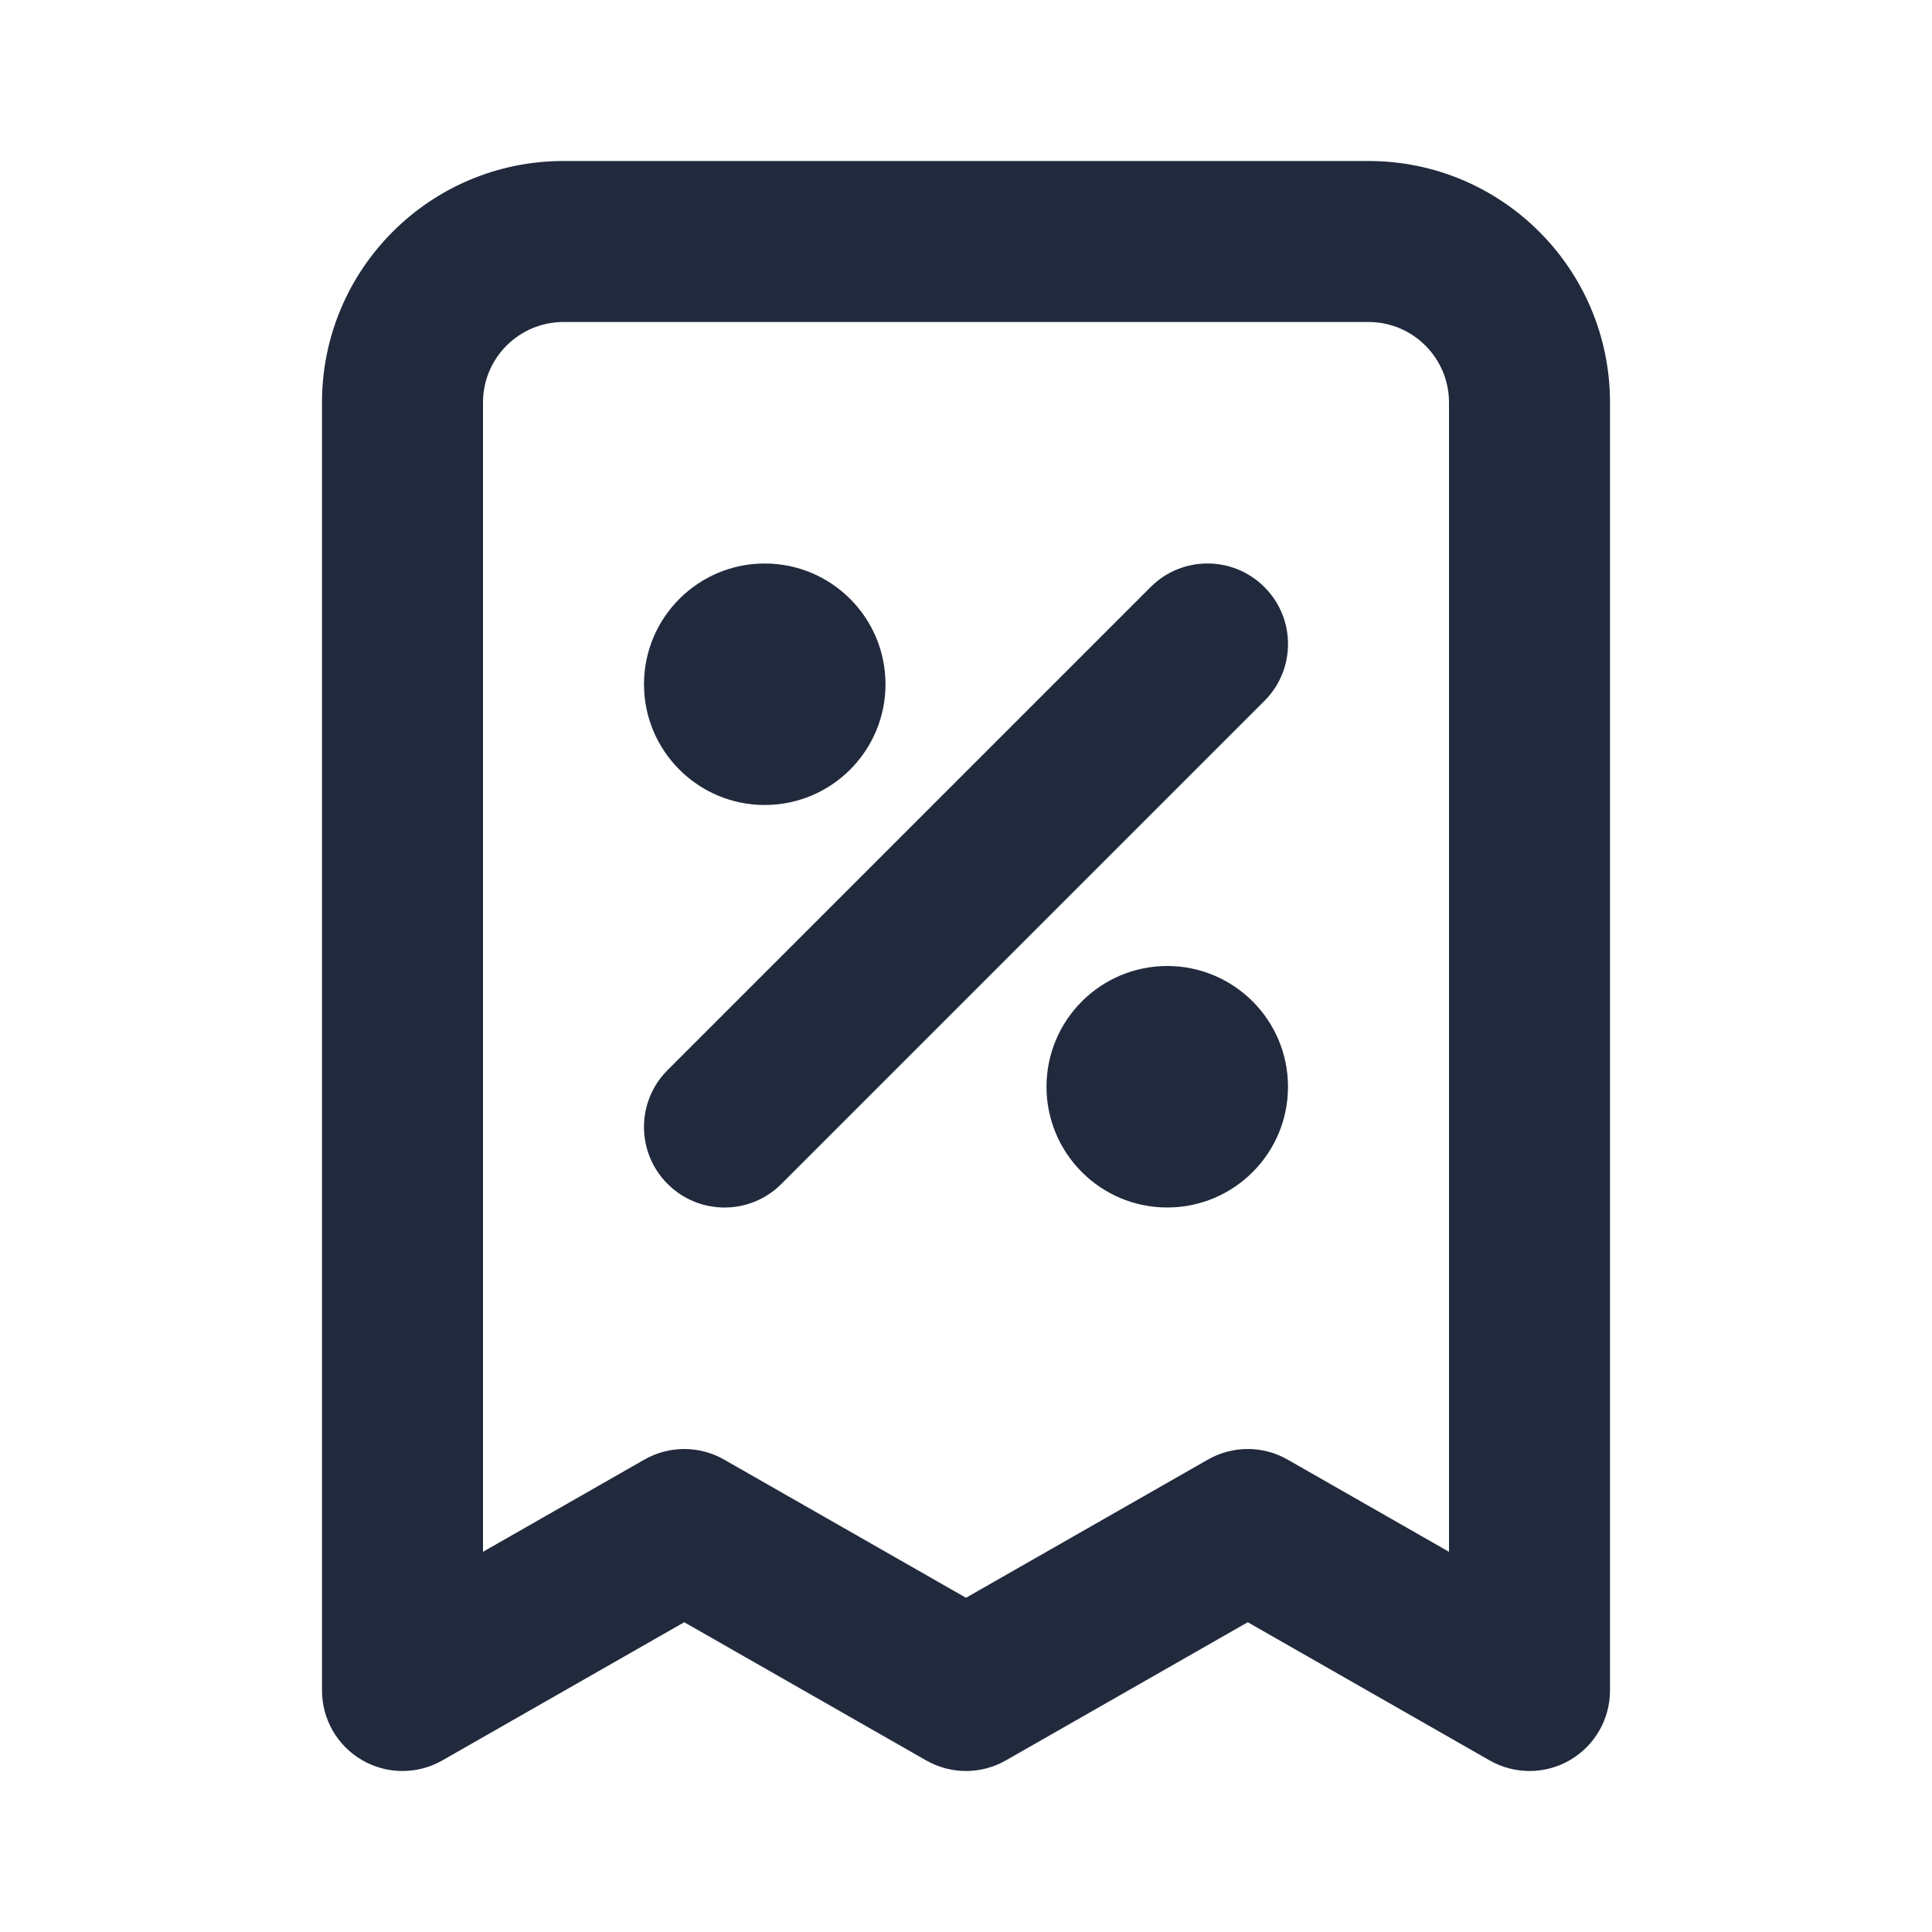 <svg width="24" height="24" viewBox="0 0 24 24" fill="none" xmlns="http://www.w3.org/2000/svg">
<path fill-rule="evenodd" clip-rule="evenodd" d="M4 5C4 3.343 5.343 2 7 2H17C18.657 2 20 3.343 20 5V21C20 21.357 19.81 21.686 19.502 21.865C19.194 22.044 18.813 22.045 18.504 21.868L15.5 20.152L12.496 21.868C12.189 22.044 11.811 22.044 11.504 21.868L8.5 20.152L5.496 21.868C5.187 22.045 4.806 22.044 4.498 21.865C4.19 21.686 4 21.357 4 21V5ZM7 4C6.448 4 6 4.448 6 5V19.277L8.004 18.132C8.311 17.956 8.689 17.956 8.996 18.132L12 19.848L15.004 18.132C15.311 17.956 15.689 17.956 15.996 18.132L18 19.277V5C18 4.448 17.552 4 17 4H7ZM8 8.5C8 7.672 8.672 7 9.5 7C10.328 7 11 7.672 11 8.5C11 9.328 10.328 10 9.5 10C8.672 10 8 9.328 8 8.5ZM14.293 7.293C14.683 6.902 15.317 6.902 15.707 7.293C16.098 7.683 16.098 8.317 15.707 8.707L9.707 14.707C9.317 15.098 8.683 15.098 8.293 14.707C7.902 14.317 7.902 13.683 8.293 13.293L14.293 7.293ZM13 13.5C13 12.672 13.672 12 14.5 12C15.328 12 16 12.672 16 13.5C16 14.328 15.328 15 14.5 15C13.672 15 13 14.328 13 13.5Z" fill="#212A3D"/>
</svg>
